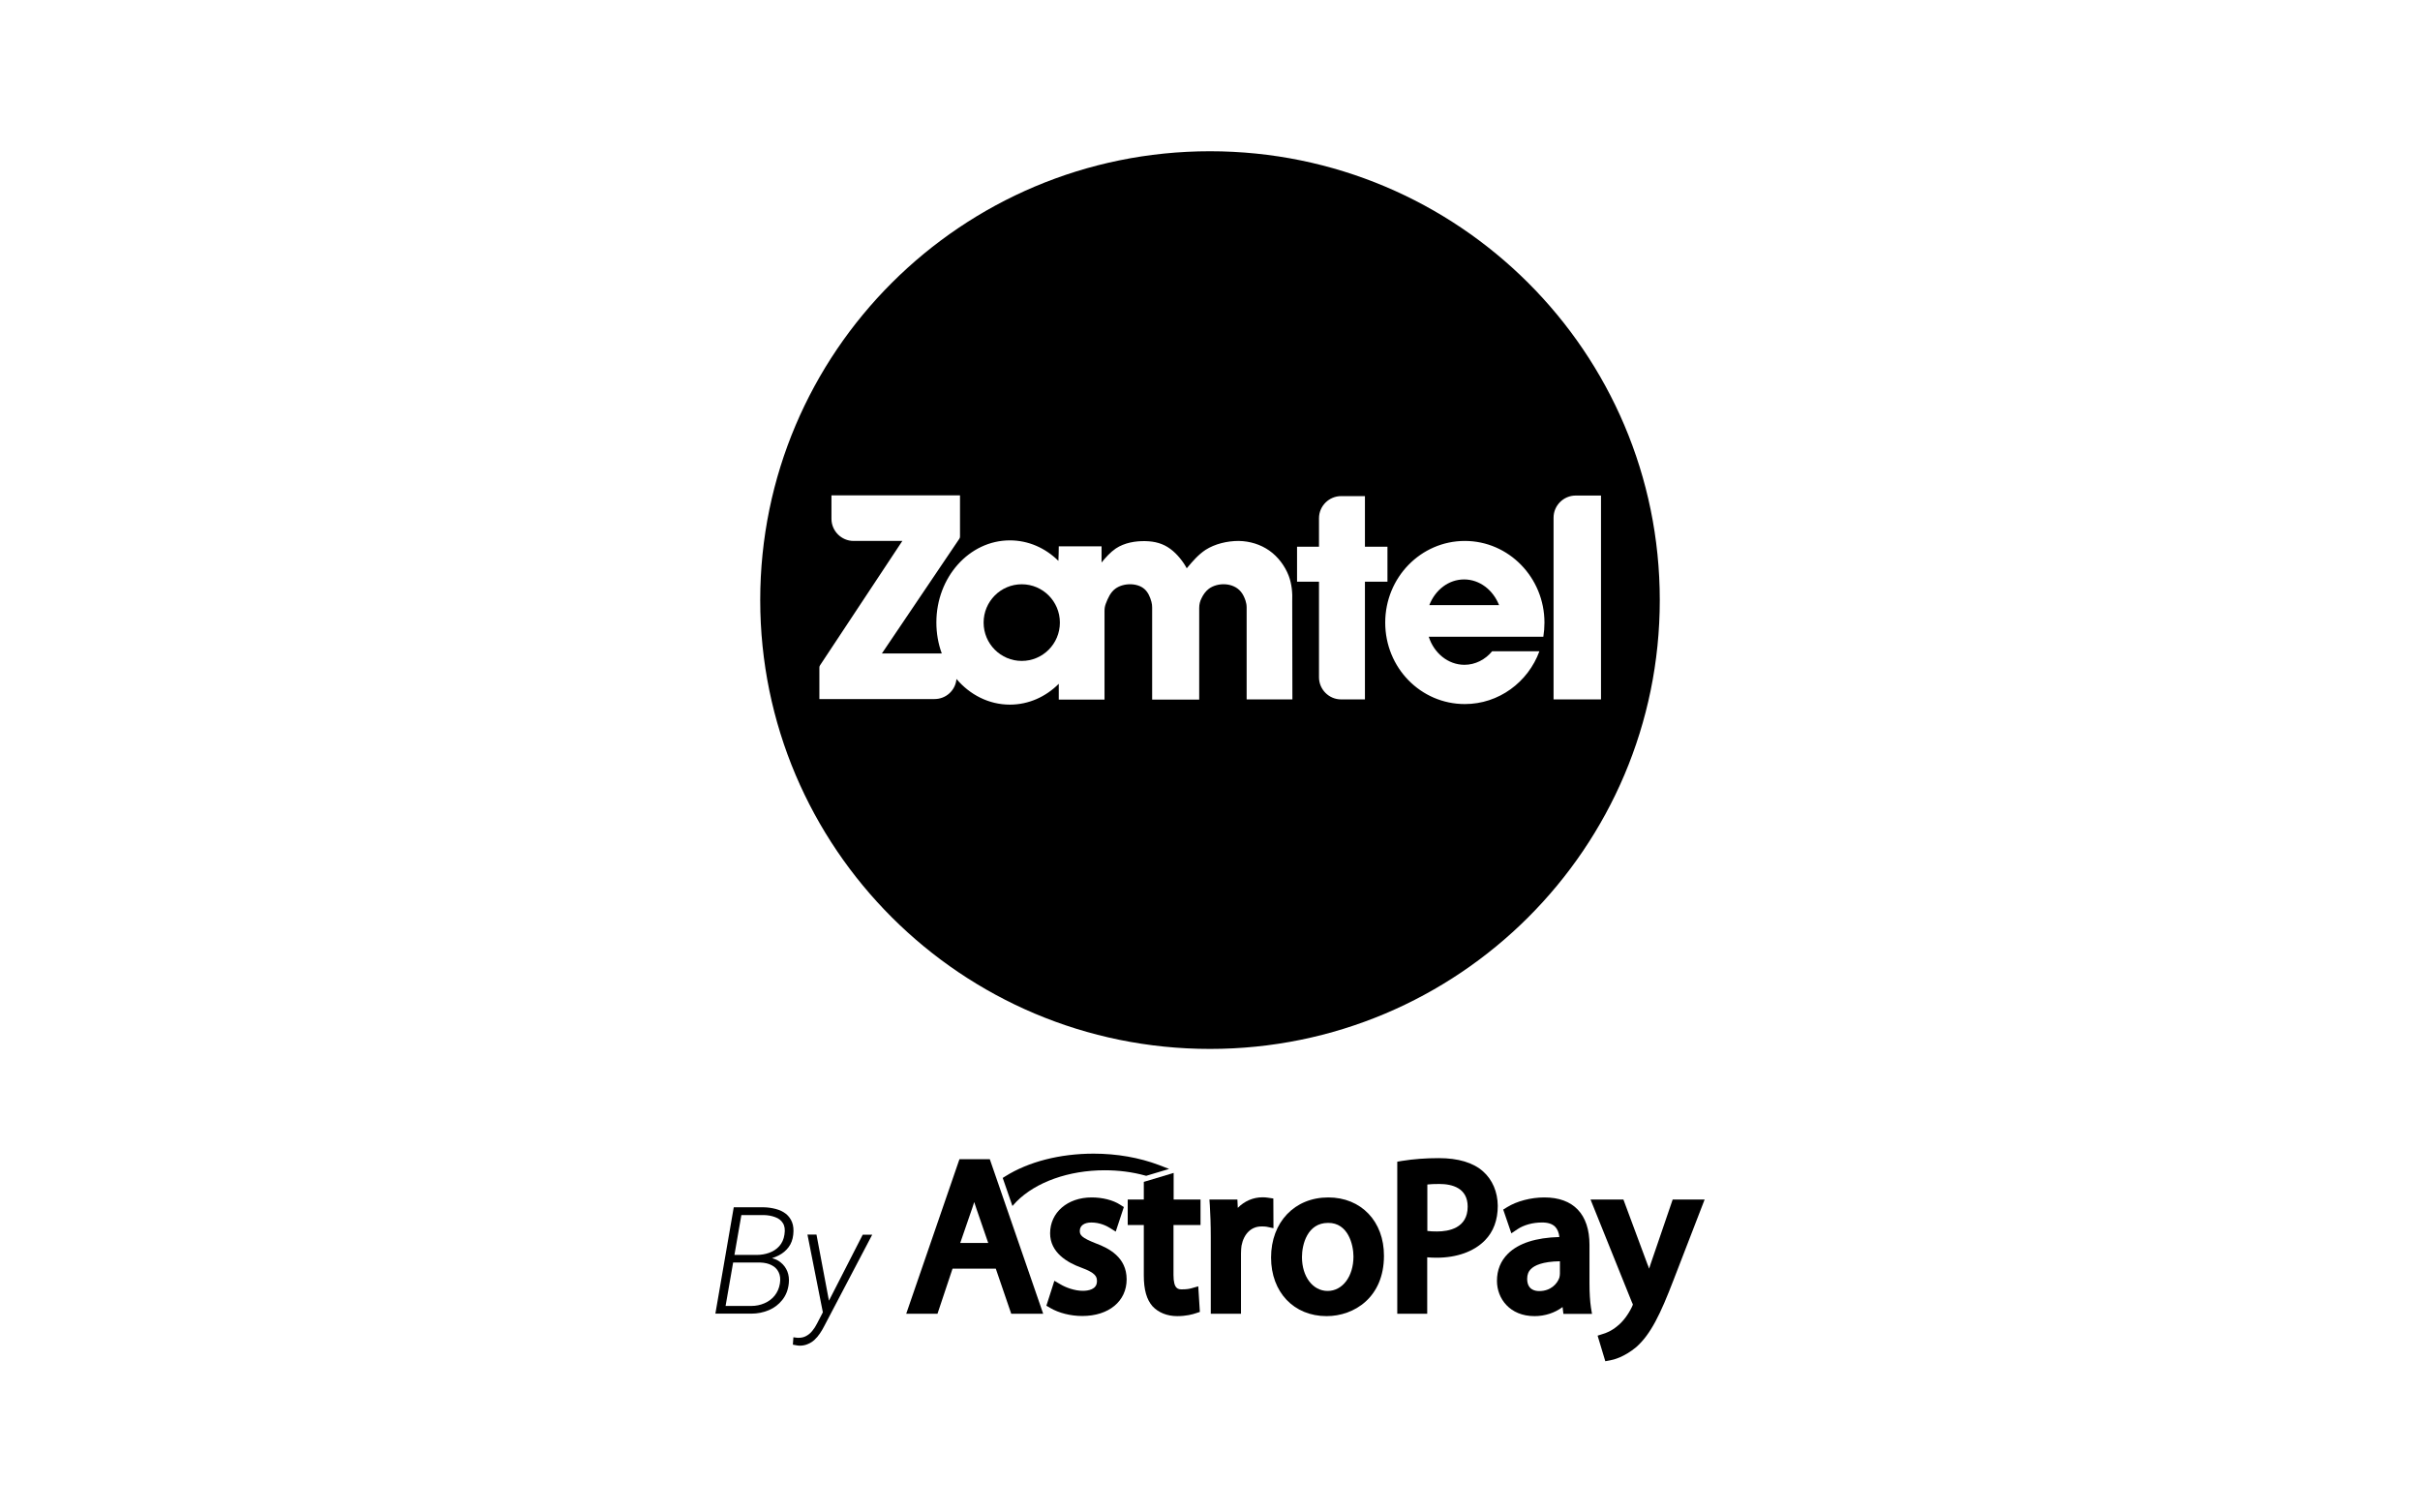 <svg width="128" height="80" viewBox="0 0 128 80" fill="none" xmlns="http://www.w3.org/2000/svg">
<g id="payment methods / payment method-zamtel by astropay / black">
<g id="logo">
<path d="M79.289 32.006H75.6C75.914 31.199 76.623 30.648 77.439 30.648C78.266 30.648 78.974 31.209 79.289 32.006Z" fill="black"/>
<path d="M56.06 32.931C56.06 34.053 55.155 34.958 54.043 34.958C52.931 34.958 52.026 34.053 52.026 32.931C52.026 31.809 52.931 30.904 54.043 30.904C55.155 30.904 56.06 31.809 56.06 32.931Z" fill="black"/>
<path fill-rule="evenodd" clip-rule="evenodd" d="M64 55.481C77.139 55.481 87.79 44.852 87.79 31.741C87.79 18.629 77.139 8 64 8C50.861 8 40.21 18.629 40.21 31.741C40.21 44.852 50.861 55.481 64 55.481ZM69.765 30.767H68.604V28.917H69.765V27.412C69.765 26.762 70.297 26.241 70.936 26.241H72.195V28.917H73.386V30.767H72.195V36.994H70.936C70.287 36.994 69.765 36.463 69.765 35.824V30.767ZM81.424 34.446C80.824 36.079 79.279 37.24 77.479 37.24C75.147 37.24 73.268 35.322 73.268 32.931C73.268 30.54 75.157 28.612 77.479 28.612C79.801 28.612 81.69 30.55 81.69 32.931C81.69 33.187 81.67 33.433 81.631 33.679H75.57C75.846 34.544 76.593 35.164 77.459 35.164C78.03 35.164 78.561 34.889 78.925 34.446H81.424ZM62.82 30C62.803 30.019 62.786 30.039 62.77 30.058C62.593 29.724 62.268 29.301 61.904 29.035C61.521 28.75 61.088 28.631 60.576 28.622C60.065 28.612 59.484 28.7 59.012 29.015C58.726 29.212 58.48 29.488 58.264 29.753V28.897H56.001C56.001 29.153 55.991 29.409 55.981 29.665C55.293 28.986 54.397 28.582 53.414 28.582C51.269 28.582 49.527 30.53 49.527 32.921C49.527 33.502 49.626 34.053 49.813 34.564H46.645L50.737 28.504C50.767 28.464 50.777 28.425 50.777 28.376V26.201H43.978V27.441C43.978 28.09 44.51 28.612 45.149 28.612H47.727L43.378 35.184C43.349 35.223 43.339 35.263 43.339 35.312V36.975H49.429C50.039 36.975 50.541 36.512 50.59 35.912C51.298 36.748 52.302 37.27 53.414 37.27C54.407 37.27 55.312 36.857 56.001 36.168V37.004H58.421V32.311C58.421 32.173 58.441 32.055 58.49 31.927C58.599 31.642 58.736 31.327 58.992 31.14C59.415 30.826 60.153 30.816 60.537 31.16C60.724 31.327 60.832 31.573 60.901 31.829C60.93 31.937 60.94 32.026 60.94 32.134V37.004H63.429V32.164C63.429 31.967 63.469 31.8 63.557 31.632C63.646 31.445 63.774 31.268 63.941 31.14C64.413 30.796 65.23 30.806 65.633 31.298C65.741 31.426 65.82 31.593 65.879 31.77C65.918 31.888 65.938 32.006 65.938 32.134V36.994H68.358L68.349 31.829C68.368 31.357 68.329 30.894 68.162 30.452C67.965 29.94 67.601 29.448 67.138 29.123C66.676 28.799 66.115 28.622 65.515 28.612C64.905 28.612 64.256 28.769 63.764 29.084C63.375 29.343 63.082 29.689 62.82 30ZM84.681 36.994H82.172V27.382C82.172 26.733 82.703 26.211 83.343 26.211H84.681V36.994Z" fill="black"/>
<path fill-rule="evenodd" clip-rule="evenodd" d="M38.81 63.857L37.838 69.483H39.736C40.068 69.483 40.375 69.42 40.662 69.3C40.948 69.18 41.189 68.997 41.376 68.76C41.567 68.523 41.683 68.233 41.721 67.884C41.745 67.656 41.721 67.444 41.646 67.253C41.571 67.062 41.451 66.9 41.289 66.771C41.158 66.664 41.008 66.592 40.835 66.549C40.962 66.507 41.082 66.457 41.197 66.398C41.405 66.29 41.575 66.149 41.708 65.97C41.845 65.791 41.928 65.567 41.957 65.306C41.986 65.048 41.965 64.828 41.895 64.65C41.824 64.467 41.712 64.318 41.567 64.201C41.417 64.085 41.243 64.002 41.039 63.948C40.836 63.894 40.62 63.861 40.392 63.857H38.81ZM40.682 66.265C40.475 66.34 40.251 66.377 40.014 66.377H38.846L39.213 64.268H40.388C40.612 64.272 40.815 64.309 40.994 64.376C41.176 64.438 41.318 64.546 41.409 64.695C41.505 64.845 41.533 65.044 41.492 65.297C41.455 65.551 41.359 65.758 41.214 65.916C41.073 66.074 40.894 66.19 40.682 66.265ZM40.433 68.934C40.221 69.026 39.989 69.076 39.736 69.076H38.378L38.777 66.78H40.226H40.23C40.454 66.788 40.649 66.834 40.815 66.921C40.981 67.004 41.106 67.128 41.185 67.294C41.264 67.456 41.289 67.652 41.251 67.888C41.21 68.141 41.114 68.357 40.969 68.536C40.828 68.71 40.645 68.843 40.433 68.934Z" fill="black"/>
<path d="M45.632 65.306H46.134L43.589 70.155C43.522 70.288 43.448 70.413 43.365 70.533C43.282 70.658 43.19 70.766 43.087 70.861C42.983 70.961 42.866 71.035 42.733 71.089C42.605 71.147 42.459 71.177 42.298 71.177C42.239 71.177 42.177 71.168 42.115 71.156C42.053 71.148 41.995 71.135 41.937 71.123L41.965 70.732L41.976 70.734C42.01 70.737 42.048 70.741 42.082 70.749C42.119 70.757 42.152 70.761 42.19 70.761C42.364 70.766 42.514 70.737 42.638 70.666C42.763 70.6 42.875 70.508 42.966 70.392C43.062 70.276 43.145 70.147 43.215 70.006L43.523 69.412L42.709 65.302H43.186L43.845 68.797L45.632 65.306Z" fill="black"/>
<path fill-rule="evenodd" clip-rule="evenodd" d="M78.446 61.962C77.925 61.495 77.129 61.257 76.102 61.257C75.412 61.257 74.757 61.306 74.151 61.404L73.905 61.446V69.489H75.489V66.503C75.651 66.517 75.82 66.524 75.989 66.524C77.059 66.524 77.967 66.196 78.545 65.603C78.995 65.143 79.221 64.529 79.221 63.776C79.213 63.043 78.939 62.401 78.446 61.962ZM77.629 63.824C77.629 64.968 76.615 65.136 76.01 65.136C75.806 65.136 75.637 65.129 75.496 65.108V62.652C75.651 62.632 75.862 62.624 76.13 62.624C76.806 62.624 77.629 62.834 77.629 63.824Z" fill="black"/>
<path fill-rule="evenodd" clip-rule="evenodd" d="M47.932 69.489L50.748 61.313H52.353L55.177 69.489H53.487L52.67 67.103H50.382L49.586 69.489H47.932ZM51.41 63.943L50.79 65.743H52.269L51.656 63.964C51.625 63.881 51.6 63.8 51.575 63.721C51.56 63.674 51.545 63.627 51.529 63.58C51.503 63.669 51.473 63.758 51.442 63.849L51.41 63.943Z" fill="black"/>
<path d="M57.958 65.764C57.197 65.464 57.113 65.324 57.113 65.108C57.113 64.829 57.345 64.662 57.725 64.662C58.169 64.662 58.521 64.836 58.69 64.941L59.014 65.143L59.443 63.845L59.246 63.72C58.873 63.476 58.31 63.336 57.739 63.336C56.465 63.336 55.543 64.131 55.543 65.234C55.543 66.245 56.444 66.782 57.204 67.054C57.958 67.333 58.021 67.529 58.021 67.766C58.021 68.212 57.549 68.275 57.268 68.275C56.831 68.275 56.359 68.094 56.092 67.933L55.768 67.745L55.346 69.063L55.55 69.182C56.014 69.454 56.634 69.607 57.247 69.607C58.648 69.607 59.591 68.826 59.591 67.668C59.591 66.503 58.655 66.022 57.958 65.764Z" fill="black"/>
<path d="M62.077 62.039L60.499 62.513V63.448H59.648V64.794H60.499V67.466C60.499 68.212 60.647 68.742 60.964 69.098C61.274 69.426 61.731 69.614 62.267 69.614C62.745 69.614 63.09 69.517 63.252 69.461L63.464 69.391L63.379 68.038L63.013 68.142C62.907 68.17 62.781 68.198 62.52 68.198C62.33 68.198 62.069 68.198 62.069 67.438V64.794H63.499V63.448H62.077V62.039Z" fill="black"/>
<path d="M67.35 63.392L67.061 63.35C66.977 63.336 66.892 63.329 66.78 63.329C66.28 63.329 65.822 63.532 65.47 63.887L65.449 63.448H63.97L63.992 63.762C64.02 64.229 64.041 64.759 64.041 65.443V69.489H65.639V66.294C65.639 66.147 65.653 65.994 65.667 65.889C65.787 65.261 66.181 64.871 66.716 64.871C66.843 64.871 66.92 64.871 66.991 64.885L67.357 64.962L67.35 63.392Z" fill="black"/>
<path fill-rule="evenodd" clip-rule="evenodd" d="M70.258 63.336C68.476 63.336 67.23 64.641 67.23 66.517C67.23 68.345 68.434 69.614 70.166 69.614C71.631 69.614 73.201 68.617 73.201 66.426C73.208 64.606 71.997 63.336 70.258 63.336ZM71.588 66.461C71.588 67.515 71.011 68.282 70.222 68.282C69.434 68.282 68.864 67.522 68.864 66.489C68.864 65.82 69.152 64.683 70.244 64.683C71.307 64.669 71.588 65.841 71.588 66.461Z" fill="black"/>
<path fill-rule="evenodd" clip-rule="evenodd" d="M84.072 65.847V67.884C84.072 68.394 84.1 68.819 84.149 69.154L84.205 69.496H82.692L82.649 69.133C82.241 69.44 81.72 69.614 81.164 69.614C79.854 69.614 79.178 68.68 79.178 67.752C79.178 67.173 79.375 66.692 79.763 66.308C80.326 65.757 81.234 65.464 82.48 65.429C82.452 65.192 82.375 65.003 82.248 64.878C82.093 64.731 81.861 64.655 81.537 64.662C81.072 64.662 80.593 64.794 80.263 65.017L79.939 65.234L79.509 63.978L79.713 63.852C80.227 63.532 80.974 63.336 81.685 63.336C83.22 63.336 84.072 64.222 84.072 65.847ZM80.776 67.64C80.776 68.205 81.171 68.289 81.41 68.289C82.023 68.289 82.368 67.905 82.48 67.577C82.501 67.494 82.508 67.41 82.508 67.361V66.712C81.579 66.726 81.164 66.936 80.981 67.117C80.84 67.25 80.776 67.424 80.776 67.64Z" fill="black"/>
<path d="M87.31 66.845L88.472 63.448H90.162L88.507 67.731C87.831 69.489 87.317 70.57 86.543 71.254C85.895 71.791 85.332 71.923 85.17 71.951L84.909 72L84.501 70.647L84.783 70.556C84.916 70.521 85.24 70.403 85.557 70.13L85.564 70.124C85.846 69.9 86.127 69.524 86.317 69.126L86.329 69.098C86.341 69.066 86.356 69.029 86.367 69.007C86.367 68.993 86.353 68.952 86.317 68.882L86.311 68.868L84.128 63.448H85.867L87.134 66.859C87.169 66.936 87.198 67.019 87.226 67.103C87.24 67.061 87.254 67.018 87.268 66.974L87.279 66.94L87.298 66.88L87.31 66.845Z" fill="black"/>
<path d="M58.429 61.899C56.535 61.899 54.789 62.52 53.761 63.559L53.55 63.789L53.036 62.304L53.17 62.22C54.402 61.446 56.064 61.02 57.845 61.02C59.07 61.02 60.26 61.229 61.295 61.62L61.837 61.829L60.626 62.192L60.57 62.178C59.887 61.99 59.169 61.899 58.429 61.899Z" fill="black"/>
</g>
</g>
</svg>

